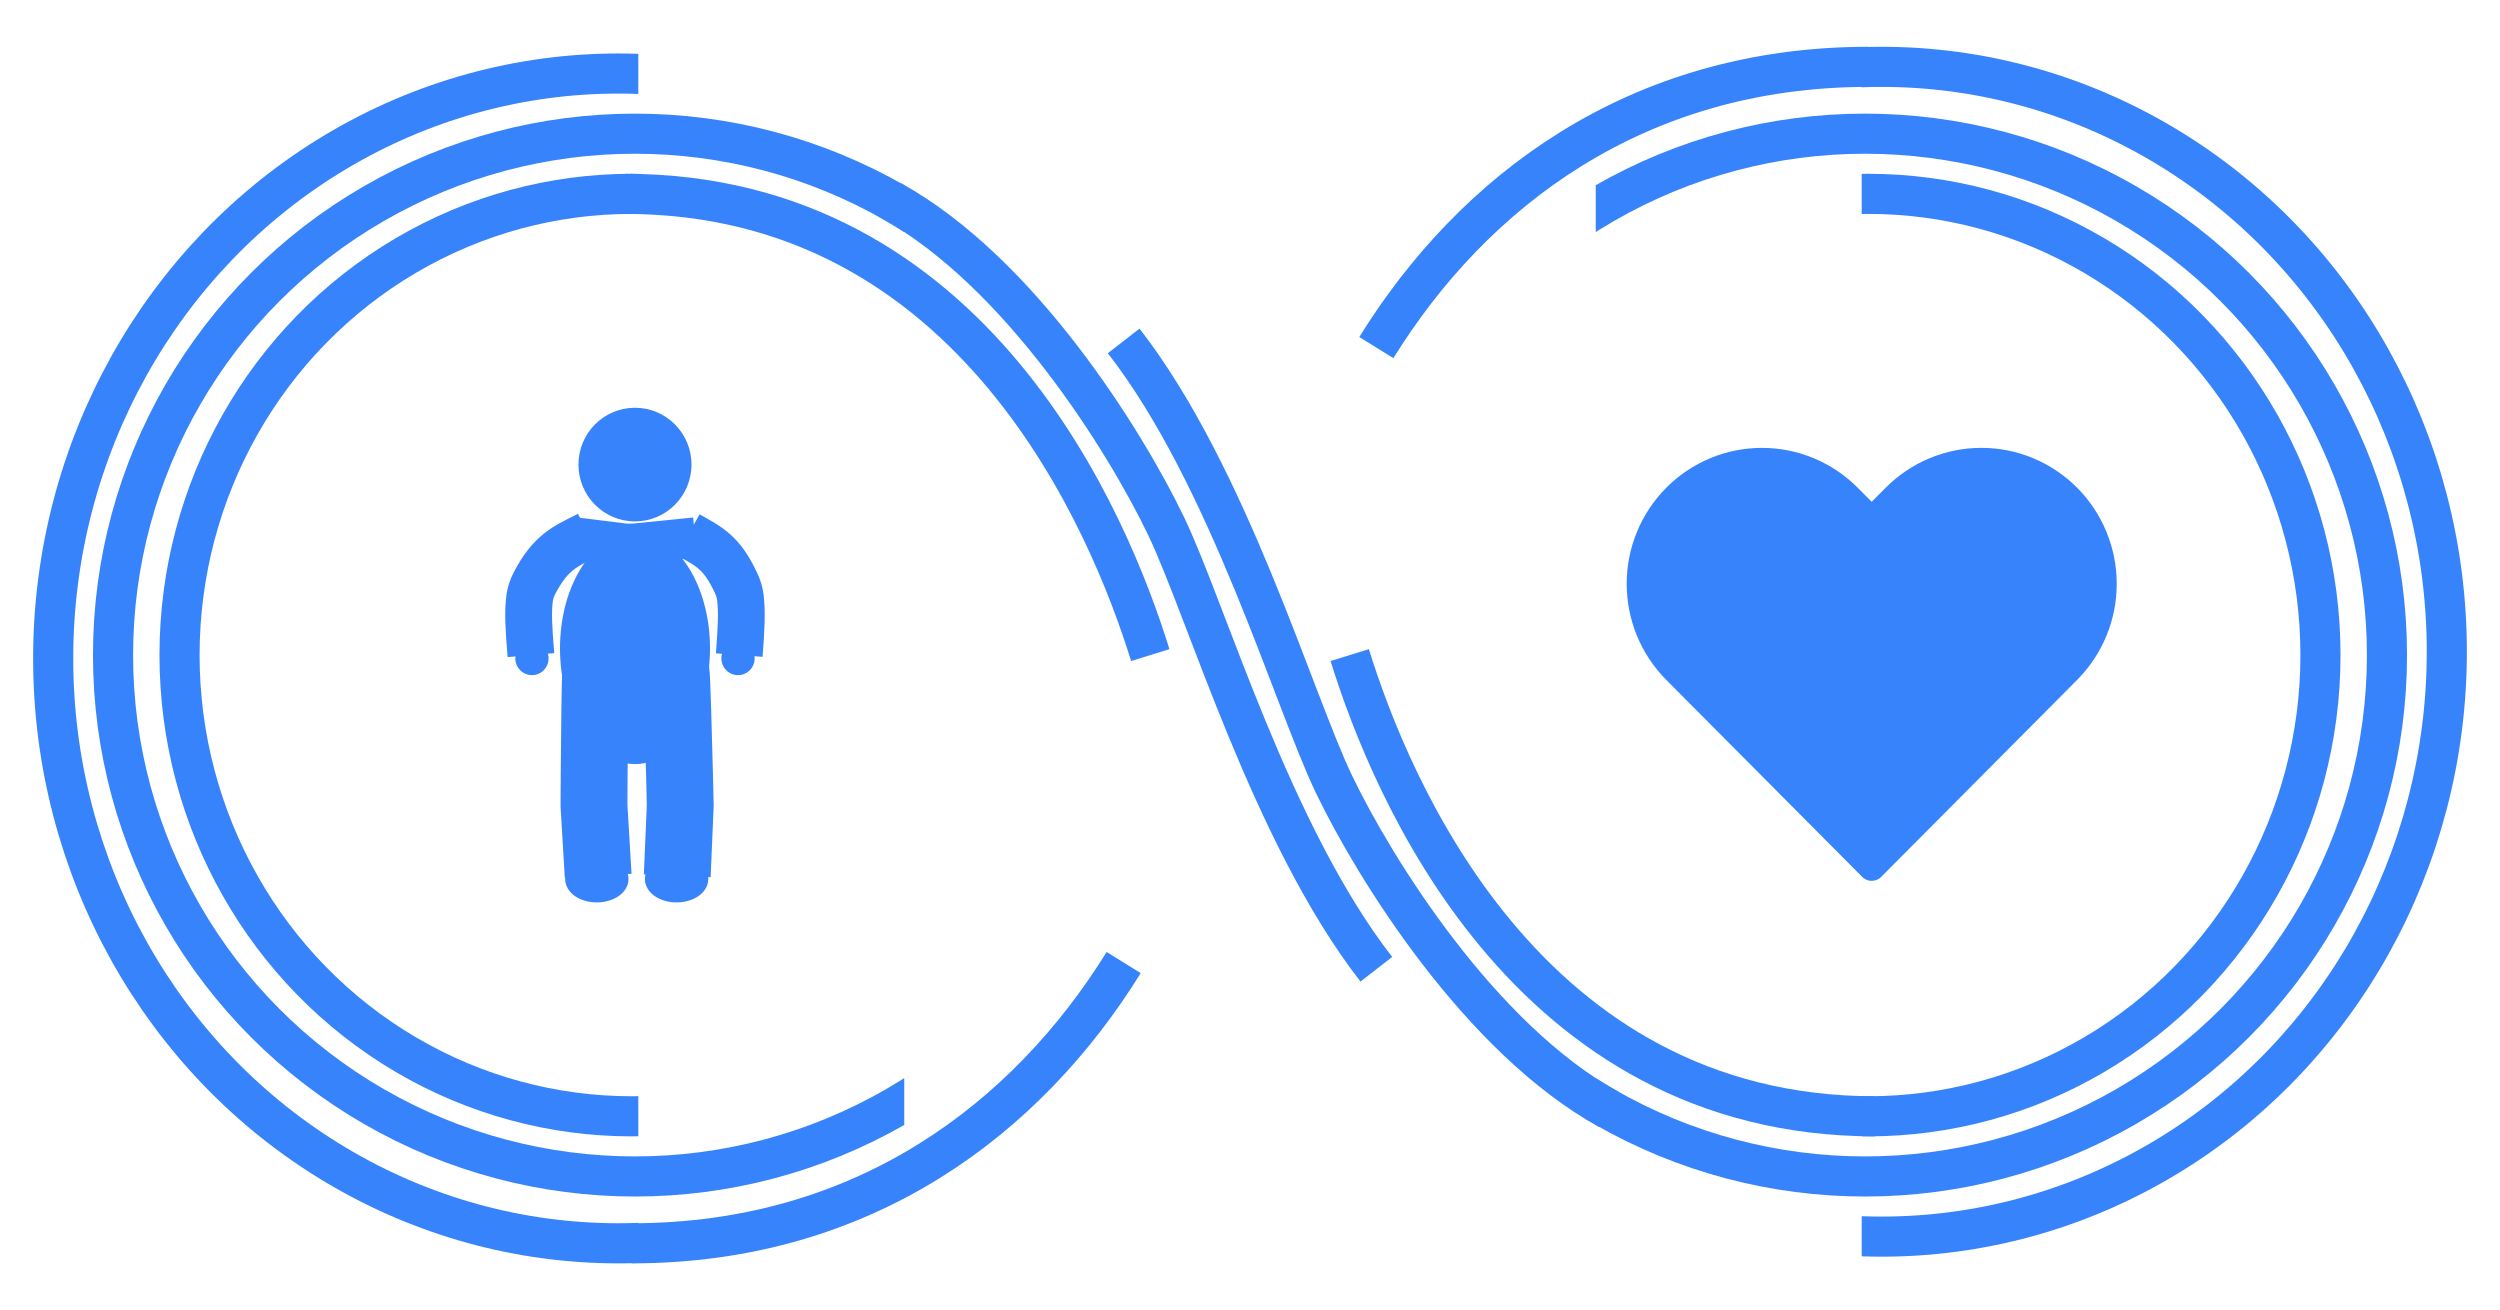 <svg width="187" height="98" viewBox="0 0 187 98" fill="none" xmlns="http://www.w3.org/2000/svg">
<g clip-path="url(#clip0_4724_13319)">
<ellipse cx="47.496" cy="49" rx="39.041" ry="39" stroke="#3683FC" stroke-width="3"/>
<ellipse cx="47.496" cy="34.75" rx="4.227" ry="4.25" fill="#3683FC"/>
<path d="M39.716 49C39.545 46.982 39.476 45.807 39.617 44.736C39.668 44.347 39.797 43.972 39.978 43.624C41.184 41.307 42.253 40.879 44.017 40" stroke="#3683FC" stroke-width="3.5" stroke-linejoin="round"/>
<path d="M55.296 49C55.45 46.949 55.511 45.769 55.378 44.684C55.334 44.33 55.229 43.987 55.08 43.663C54.002 41.312 53.049 40.884 51.472 40" stroke="#3683FC" stroke-width="3.5" stroke-linejoin="round"/>
<ellipse cx="39.789" cy="49.25" rx="1.243" ry="1.25" fill="#3683FC"/>
<ellipse cx="55.203" cy="49.25" rx="1.243" ry="1.25" fill="#3683FC"/>
<path d="M44.642 67.25C45.2 67.25 45.718 67.099 46.103 66.842C46.486 66.586 46.761 66.204 46.761 65.75C46.761 65.296 46.486 64.914 46.103 64.658C45.718 64.401 45.2 64.25 44.642 64.25C44.083 64.25 43.565 64.401 43.18 64.658C42.797 64.914 42.522 65.296 42.522 65.75C42.522 66.204 42.797 66.586 43.18 66.842C43.565 67.099 44.083 67.25 44.642 67.25Z" fill="#3683FC" stroke="#3683FC" stroke-width="0.5"/>
<path d="M50.609 67.25C51.168 67.25 51.686 67.099 52.071 66.842C52.454 66.586 52.729 66.204 52.729 65.75C52.729 65.296 52.454 64.914 52.071 64.658C51.686 64.401 51.168 64.25 50.609 64.25C50.05 64.25 49.533 64.401 49.148 64.658C48.765 64.914 48.489 65.296 48.489 65.75C48.489 66.204 48.765 66.586 49.148 66.842C49.533 67.099 50.05 67.25 50.609 67.25Z" fill="#3683FC" stroke="#3683FC" stroke-width="0.5"/>
<path d="M44.743 65.508L44.429 60.244C44.429 60.244 44.513 43.487 44.672 53.248" stroke="#3683FC" stroke-width="5"/>
<path d="M50.658 65.508L50.882 60.239C50.882 60.239 50.506 43.486 50.517 53.249" stroke="#3683FC" stroke-width="5"/>
<ellipse cx="47.498" cy="48.504" rx="5.61" ry="8.648" fill="#3683FC"/>
<path d="M43.023 40.2L46.503 40.631C46.874 40.677 47.249 40.681 47.621 40.644L51.998 40.2" stroke="#3683FC" stroke-width="3"/>
</g>
<g clip-path="url(#clip1_4724_13319)">
<ellipse cx="46.252" cy="49.25" rx="42.274" ry="43.75" stroke="#3683FC" stroke-width="3"/>
</g>
<g clip-path="url(#clip2_4724_13319)">
<ellipse cx="47.248" cy="49" rx="33.819" ry="34.5" stroke="#3683FC" stroke-width="3"/>
</g>
<path d="M47.247 93C64.654 93 76.839 83.639 84.05 72" stroke="#3683FC" stroke-width="3"/>
<path d="M86.04 49C82.998 39.179 72.859 14.5 46.75 14.5" stroke="#3683FC" stroke-width="3"/>
<path d="M66.644 15C76.291 20.319 84.162 32.985 87.208 39.317C90.255 45.65 95.079 62.368 102.949 72.5" stroke="#3683FC" stroke-width="3"/>
<g clip-path="url(#clip3_4724_13319)">
<ellipse cx="139.504" cy="49" rx="39.041" ry="39" transform="rotate(-180 139.504 49)" stroke="#3683FC" stroke-width="3"/>
</g>
<g clip-path="url(#clip4_4724_13319)">
<ellipse cx="140.748" cy="48.75" rx="42.274" ry="43.75" transform="rotate(-180 140.748 48.75)" stroke="#3683FC" stroke-width="3"/>
</g>
<g clip-path="url(#clip5_4724_13319)">
<ellipse cx="139.752" cy="49" rx="33.819" ry="34.5" transform="rotate(-180 139.752 49)" stroke="#3683FC" stroke-width="3"/>
</g>
<path d="M139.753 5C122.346 5 110.161 14.361 102.95 26" stroke="#3683FC" stroke-width="3"/>
<path d="M100.96 49C104.002 58.821 114.141 83.5 140.25 83.5" stroke="#3683FC" stroke-width="3"/>
<path d="M120.356 83C110.709 77.681 102.838 65.015 99.792 58.683C96.745 52.35 91.921 35.632 84.051 25.5" stroke="#3683FC" stroke-width="3"/>
<path d="M154.658 37.186C153.811 36.335 152.806 35.659 151.699 35.198C150.593 34.737 149.407 34.5 148.209 34.5C147.011 34.5 145.825 34.737 144.719 35.198C143.612 35.659 142.607 36.335 141.76 37.186L140.003 38.953L138.246 37.186C136.535 35.467 134.216 34.501 131.797 34.501C129.378 34.501 127.058 35.467 125.348 37.186C123.638 38.906 122.677 41.238 122.677 43.67C122.677 46.101 123.638 48.434 125.348 50.153L127.105 51.92L140.003 64.886L152.901 51.92L154.658 50.153C155.505 49.302 156.177 48.291 156.636 47.179C157.094 46.066 157.33 44.874 157.33 43.67C157.33 42.466 157.094 41.273 156.636 40.161C156.177 39.048 155.505 38.038 154.658 37.186Z" fill="#3683FC" stroke="#3683FC" stroke-width="2" stroke-linecap="round" stroke-linejoin="round"/>
<defs>
<clipPath id="clip0_4724_13319">
<rect width="67.638" height="94.5" fill="white" transform="translate(0 1.5)"/>
</clipPath>
<clipPath id="clip1_4724_13319">
<rect width="47.745" height="96.5" fill="white"/>
</clipPath>
<clipPath id="clip2_4724_13319">
<rect width="36.803" height="76.5" fill="white" transform="matrix(-1 0 0 1 47.745 11)"/>
</clipPath>
<clipPath id="clip3_4724_13319">
<rect width="67.638" height="94.5" fill="white" transform="translate(187 96.5) rotate(-180)"/>
</clipPath>
<clipPath id="clip4_4724_13319">
<rect width="47.745" height="96.5" fill="white" transform="translate(187 98) rotate(-180)"/>
</clipPath>
<clipPath id="clip5_4724_13319">
<rect width="36.803" height="76.5" fill="white" transform="matrix(1 0 0 -1 139.255 87)"/>
</clipPath>
</defs>
</svg>
